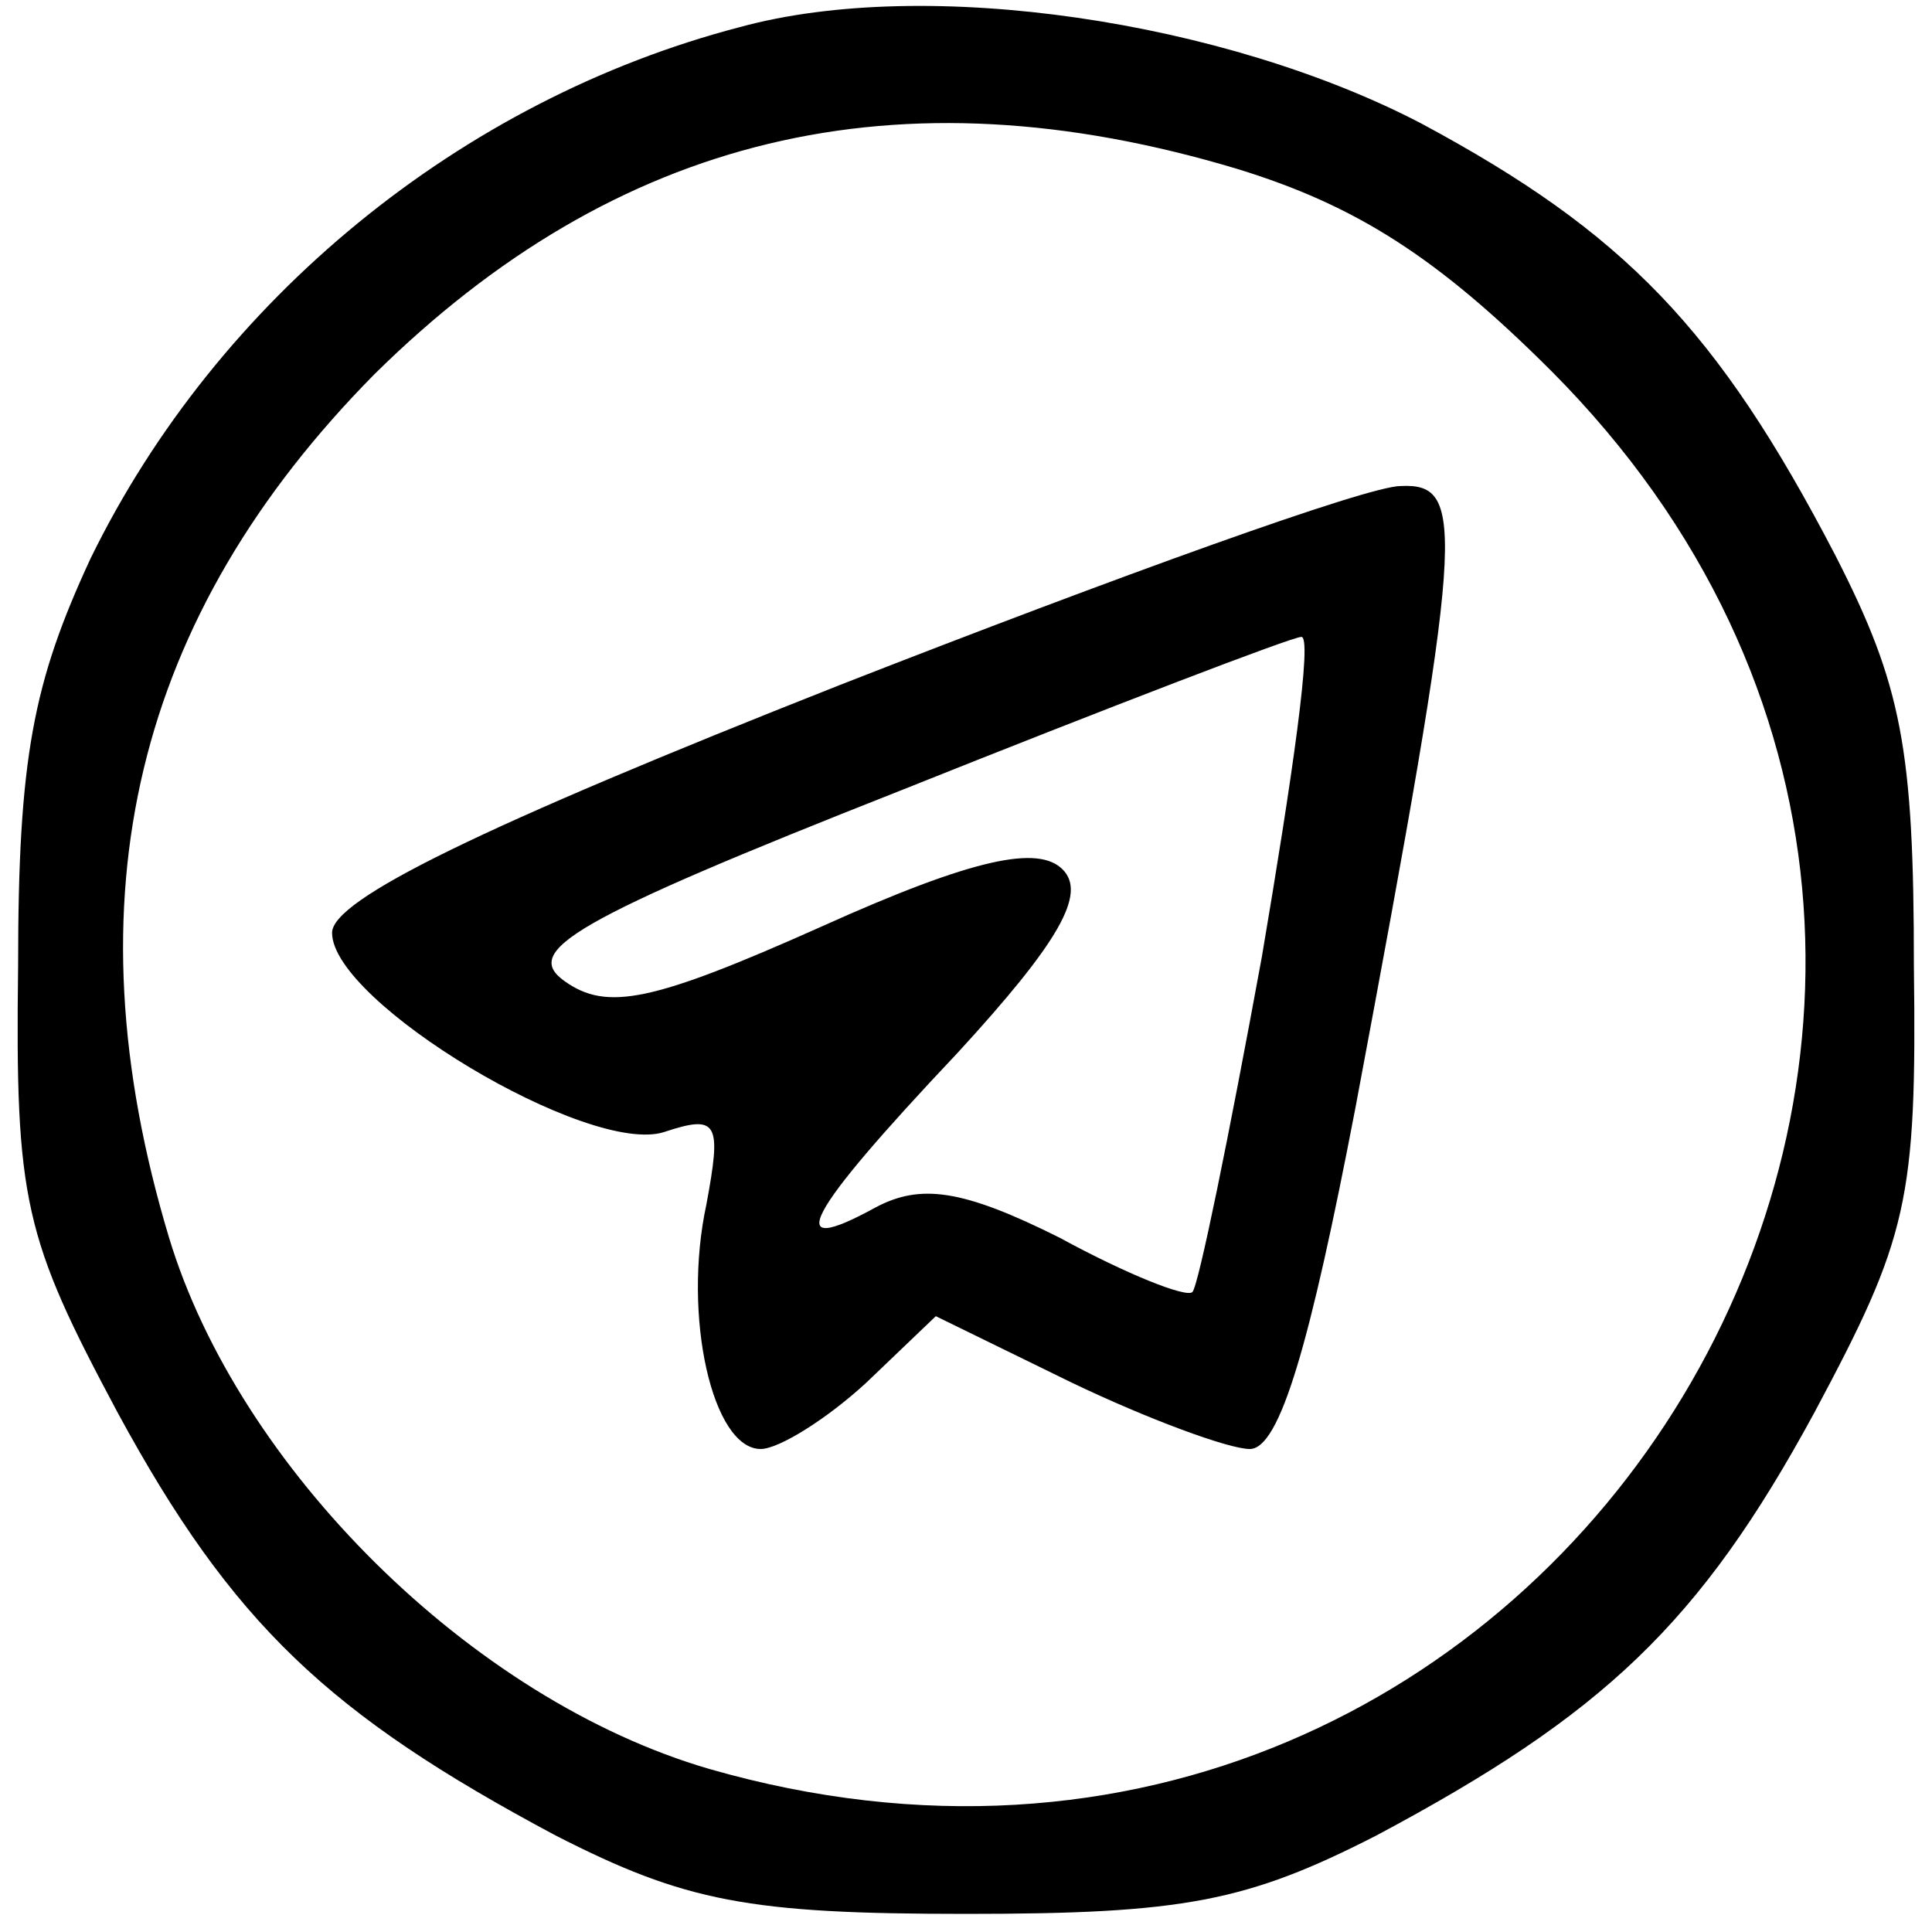 <?xml version="1.0" standalone="no"?>
<!DOCTYPE svg
          PUBLIC "-//W3C//DTD SVG 20010904//EN" "http://www.w3.org/TR/2001/REC-SVG-20010904/DTD/svg10.dtd">
<svg version="1.0"
     xmlns="http://www.w3.org/2000/svg"
     width="64pt"
     height="64pt"
     viewBox="0 0 64 64"
     preserveAspectRatio="xMidYMid meet">

  <g transform="translate(0,64) scale(0.1,-0.1)"
     fill="#000000"
     stroke="none">
    <path d="M245 631 c-92 -24 -173 -90 -215 -176 -19 -41 -24 -66 -24 -135 -1
-78 2 -90 33 -148 38 -70 70 -100 145 -140 43 -22 64 -26 136 -26 72 0 93 4
136 26 75 40 107 70 145 140 31 58 34 70 33 148 0 72 -4 93 -26 136 -39 75
-70 107 -137 143 -65 34 -164 49 -226 32z m165 -47 c39 -12 66 -29 104 -67
206 -207 3 -544 -279 -463 -79 23 -156 100 -179 176 -34 113 -11 206 68 286
80 79 173 102 286 68z" />
    <path d="M278 413 c-119 -47 -168 -71 -168 -82 0 -23 85 -74 110 -66 18 6 19
3 14 -24 -8 -37 2 -81 18 -81 6 0 22 10 35 22 l23 22 45 -22 c25 -12 52 -22
59 -22 10 0 20 35 35 113 36 192 37 207 15 206 -11 0 -94 -30 -186 -66z m140
-90 c-11 -60 -21 -109 -23 -111 -2 -2 -22 6 -44 18 -32 16 -46 18 -61 10 -31
-17 -24 -3 27 51 34 37 43 53 35 61 -8 8 -29 4 -80 -19 -56 -25 -71 -28 -85
-18 -14 10 2 20 111 63 70 28 130 51 133 51 4 1 -3 -47 -13 -106z" />
  </g>
</svg>